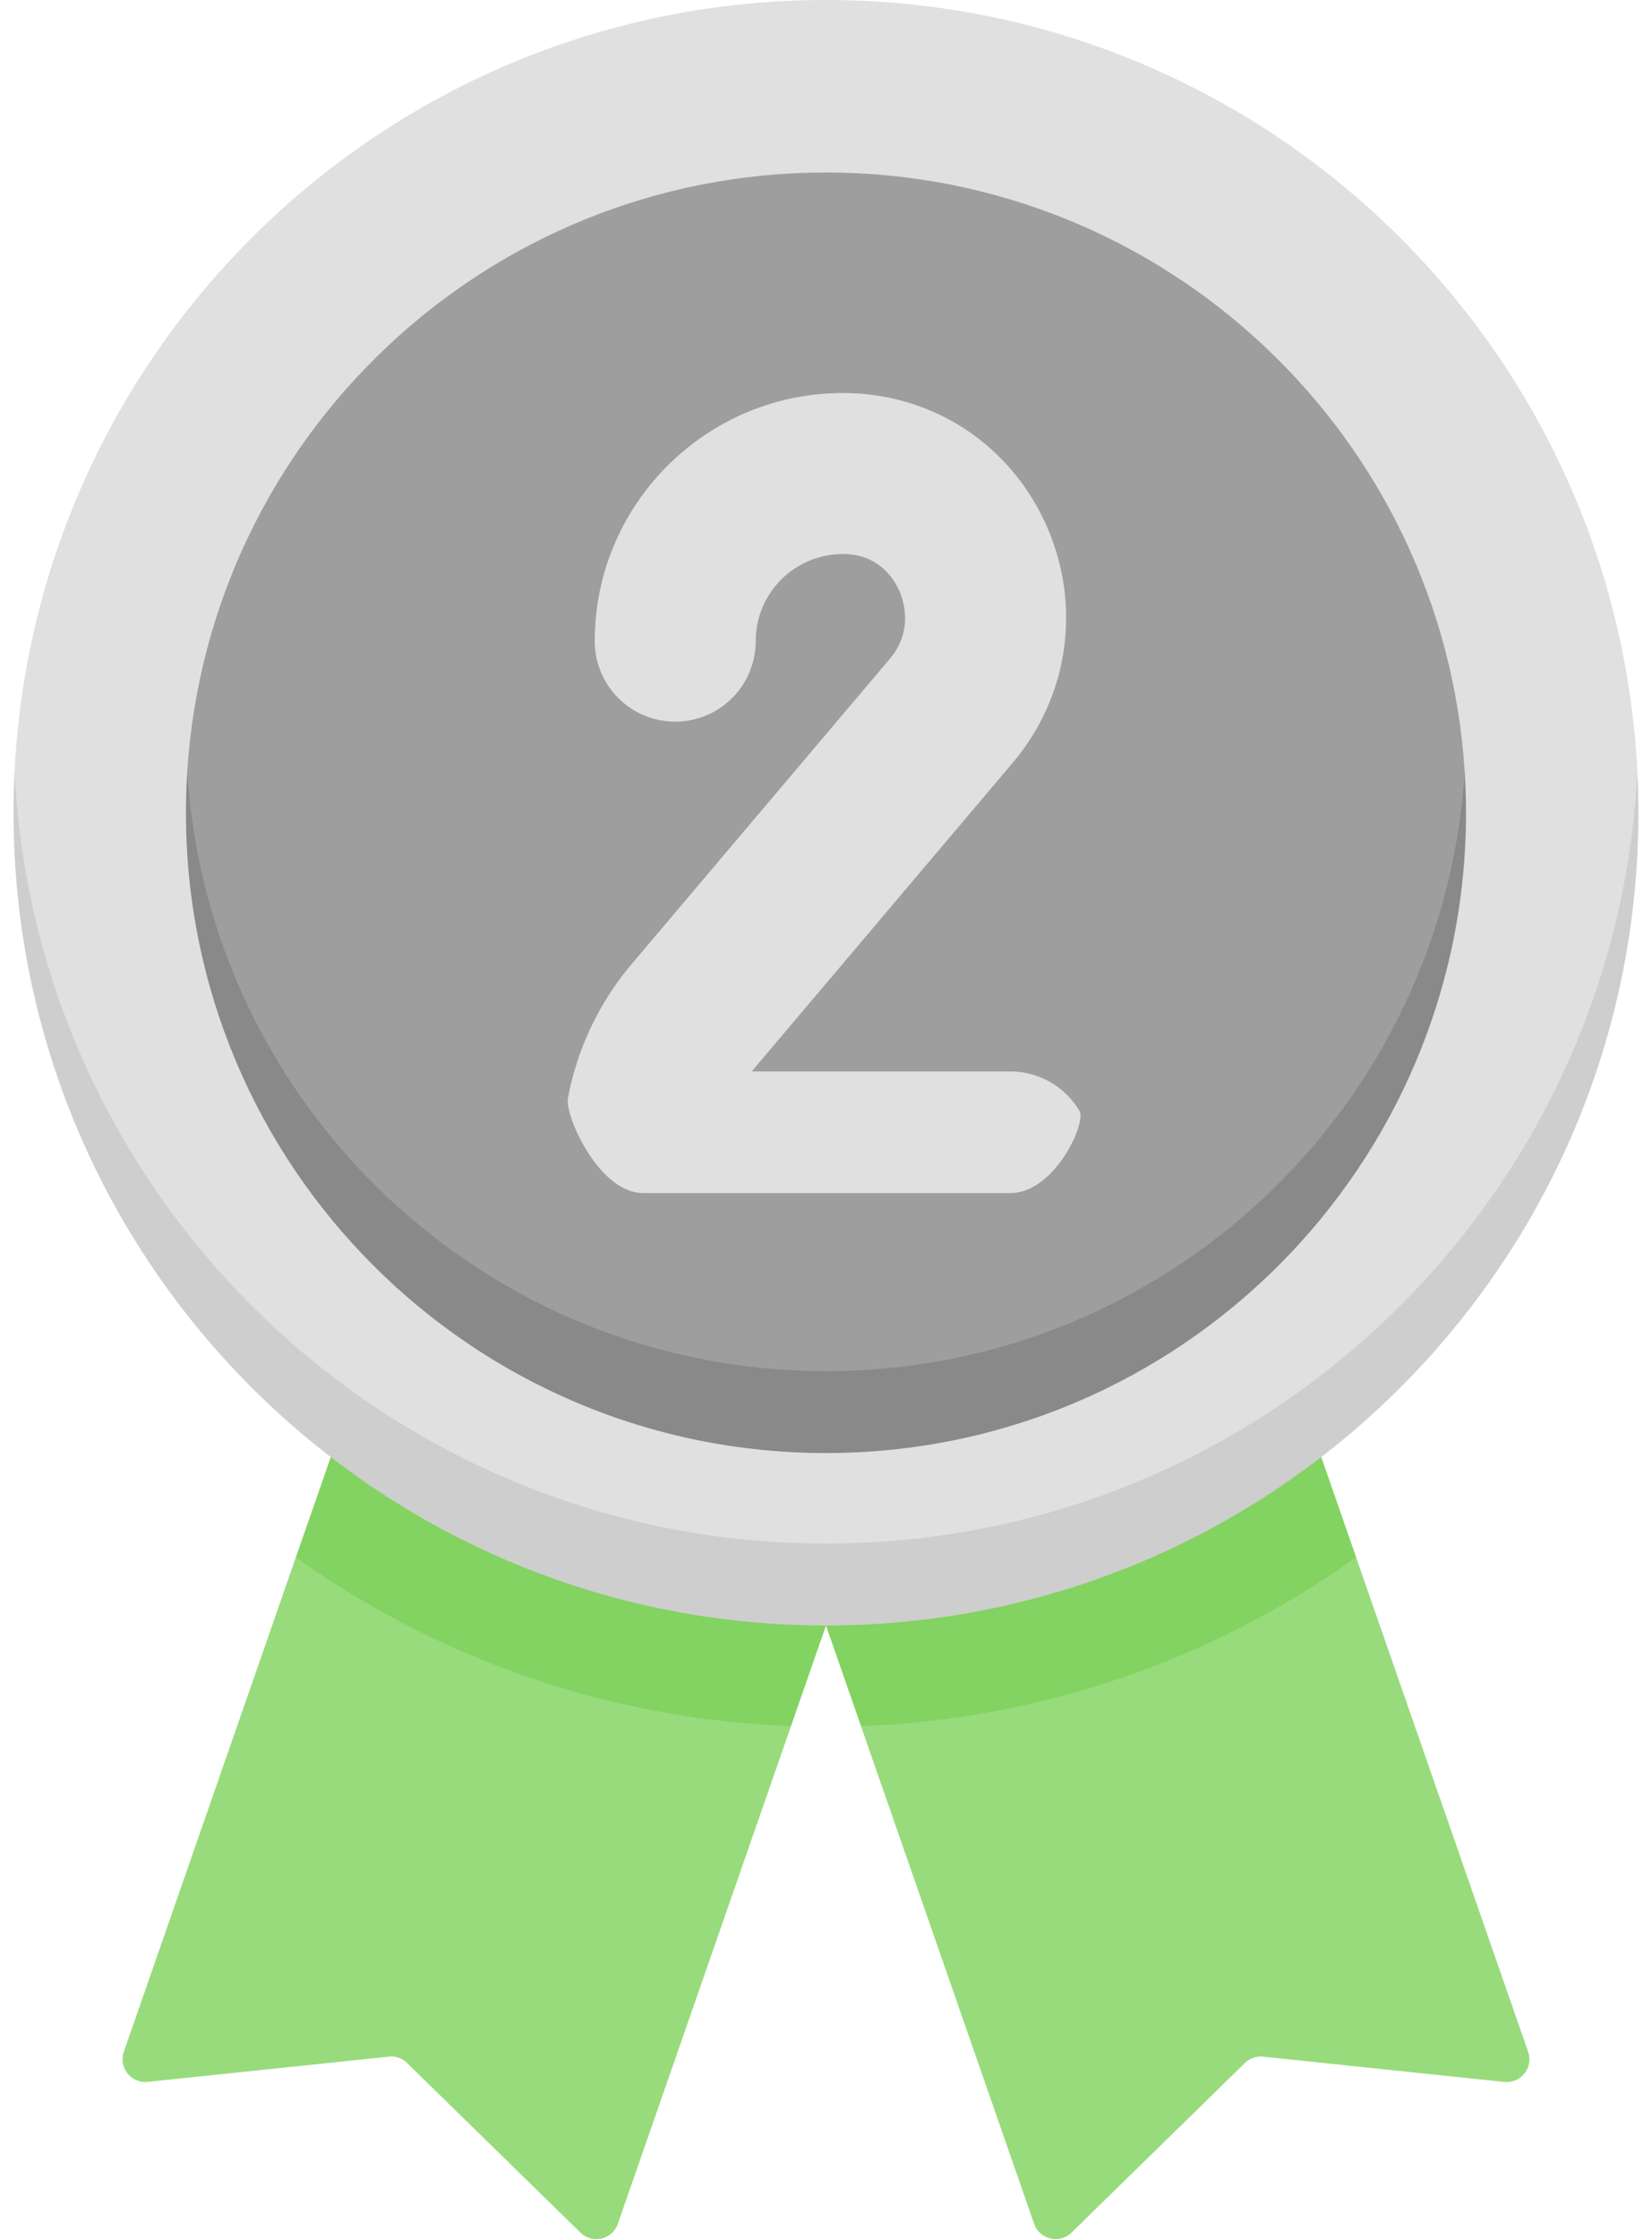 <svg width="62" height="84" fill="none" xmlns="http://www.w3.org/2000/svg"><path d="M27.63 62.804L14.09 58.12l-2.987.304-6.456 18.55a.854.854 0 00.895 1.13l9.05-.948a.854.854 0 01.686.24l6.506 6.361a.854.854 0 001.404-.33l6.498-18.67-2.055-1.954z" fill="#98DB7C"/><path d="M29.686 64.755L31 60.983l-18.586-6.32-1.31 3.76a34.116 34.116 0 0018.583 6.332z" fill="#82D361"/><path d="M34.367 62.804l13.54-4.683 2.988.304 6.456 18.55a.854.854 0 01-.895 1.13l-9.05-.948a.854.854 0 00-.686.24l-6.506 6.361a.854.854 0 01-1.403-.33l-6.498-18.67 2.054-1.954z" fill="#98DB7C"/><path d="M32.313 64.755L31 60.983l18.587-6.32 1.309 3.76a34.116 34.116 0 01-18.583 6.332z" fill="#82D361"/><path d="M31 58.97C.546 58.97.52 29.464.546 28.955 1.346 12.829 14.675 0 31 0 47.313 0 60.635 12.812 61.45 28.922c.027.52 0 30.048-30.451 30.048z" fill="#E0E0E0"/><path d="M31 57.908c-16.325 0-29.653-12.829-30.454-28.955-.025.51-.038 1.022-.038 1.537 0 16.84 13.651 30.491 30.491 30.491S61.49 47.33 61.49 30.49c0-.516-.013-1.028-.038-1.537C60.652 45.08 47.324 57.908 31 57.908z" fill="#CECECE"/><path d="M30.999 52.603c-24.02 0-24.004-23.14-23.972-23.649.792-12.55 11.222-22.483 23.972-22.483 12.75 0 23.18 9.933 23.972 22.483.033.509 0 23.65-23.972 23.65z" fill="#9E9E9E"/><path d="M30.998 51.439c-12.75 0-23.178-9.934-23.97-22.484-.032.508-.05 1.02-.05 1.537 0 13.266 10.754 24.02 24.02 24.02S55.02 43.759 55.02 30.493c0-.517-.018-1.029-.05-1.537-.793 12.55-11.22 22.484-23.97 22.484z" fill="#898989"/><path d="M37.913 44.759H24.145c-1.668 0-2.955-2.903-2.83-3.566a10.927 10.927 0 012.392-5.026l9.688-11.45c.906-1.07.502-2.225.356-2.554-.177-.399-.727-1.332-2.01-1.375a3.27 3.27 0 00-3.38 3.265 3.02 3.02 0 01-6.04 0c0-5.132 4.175-9.307 9.306-9.307.107 0 .212.002.317.005 3.211.109 6.018 2.01 7.328 4.964 1.33 2.998.844 6.41-1.267 8.904l-9.687 11.45a4.75 4.75 0 00-.105.127h9.7c1.106 0 2.073.595 2.6 1.481.267.451-.932 3.082-2.6 3.082z" fill="#E0E0E0"/></svg>